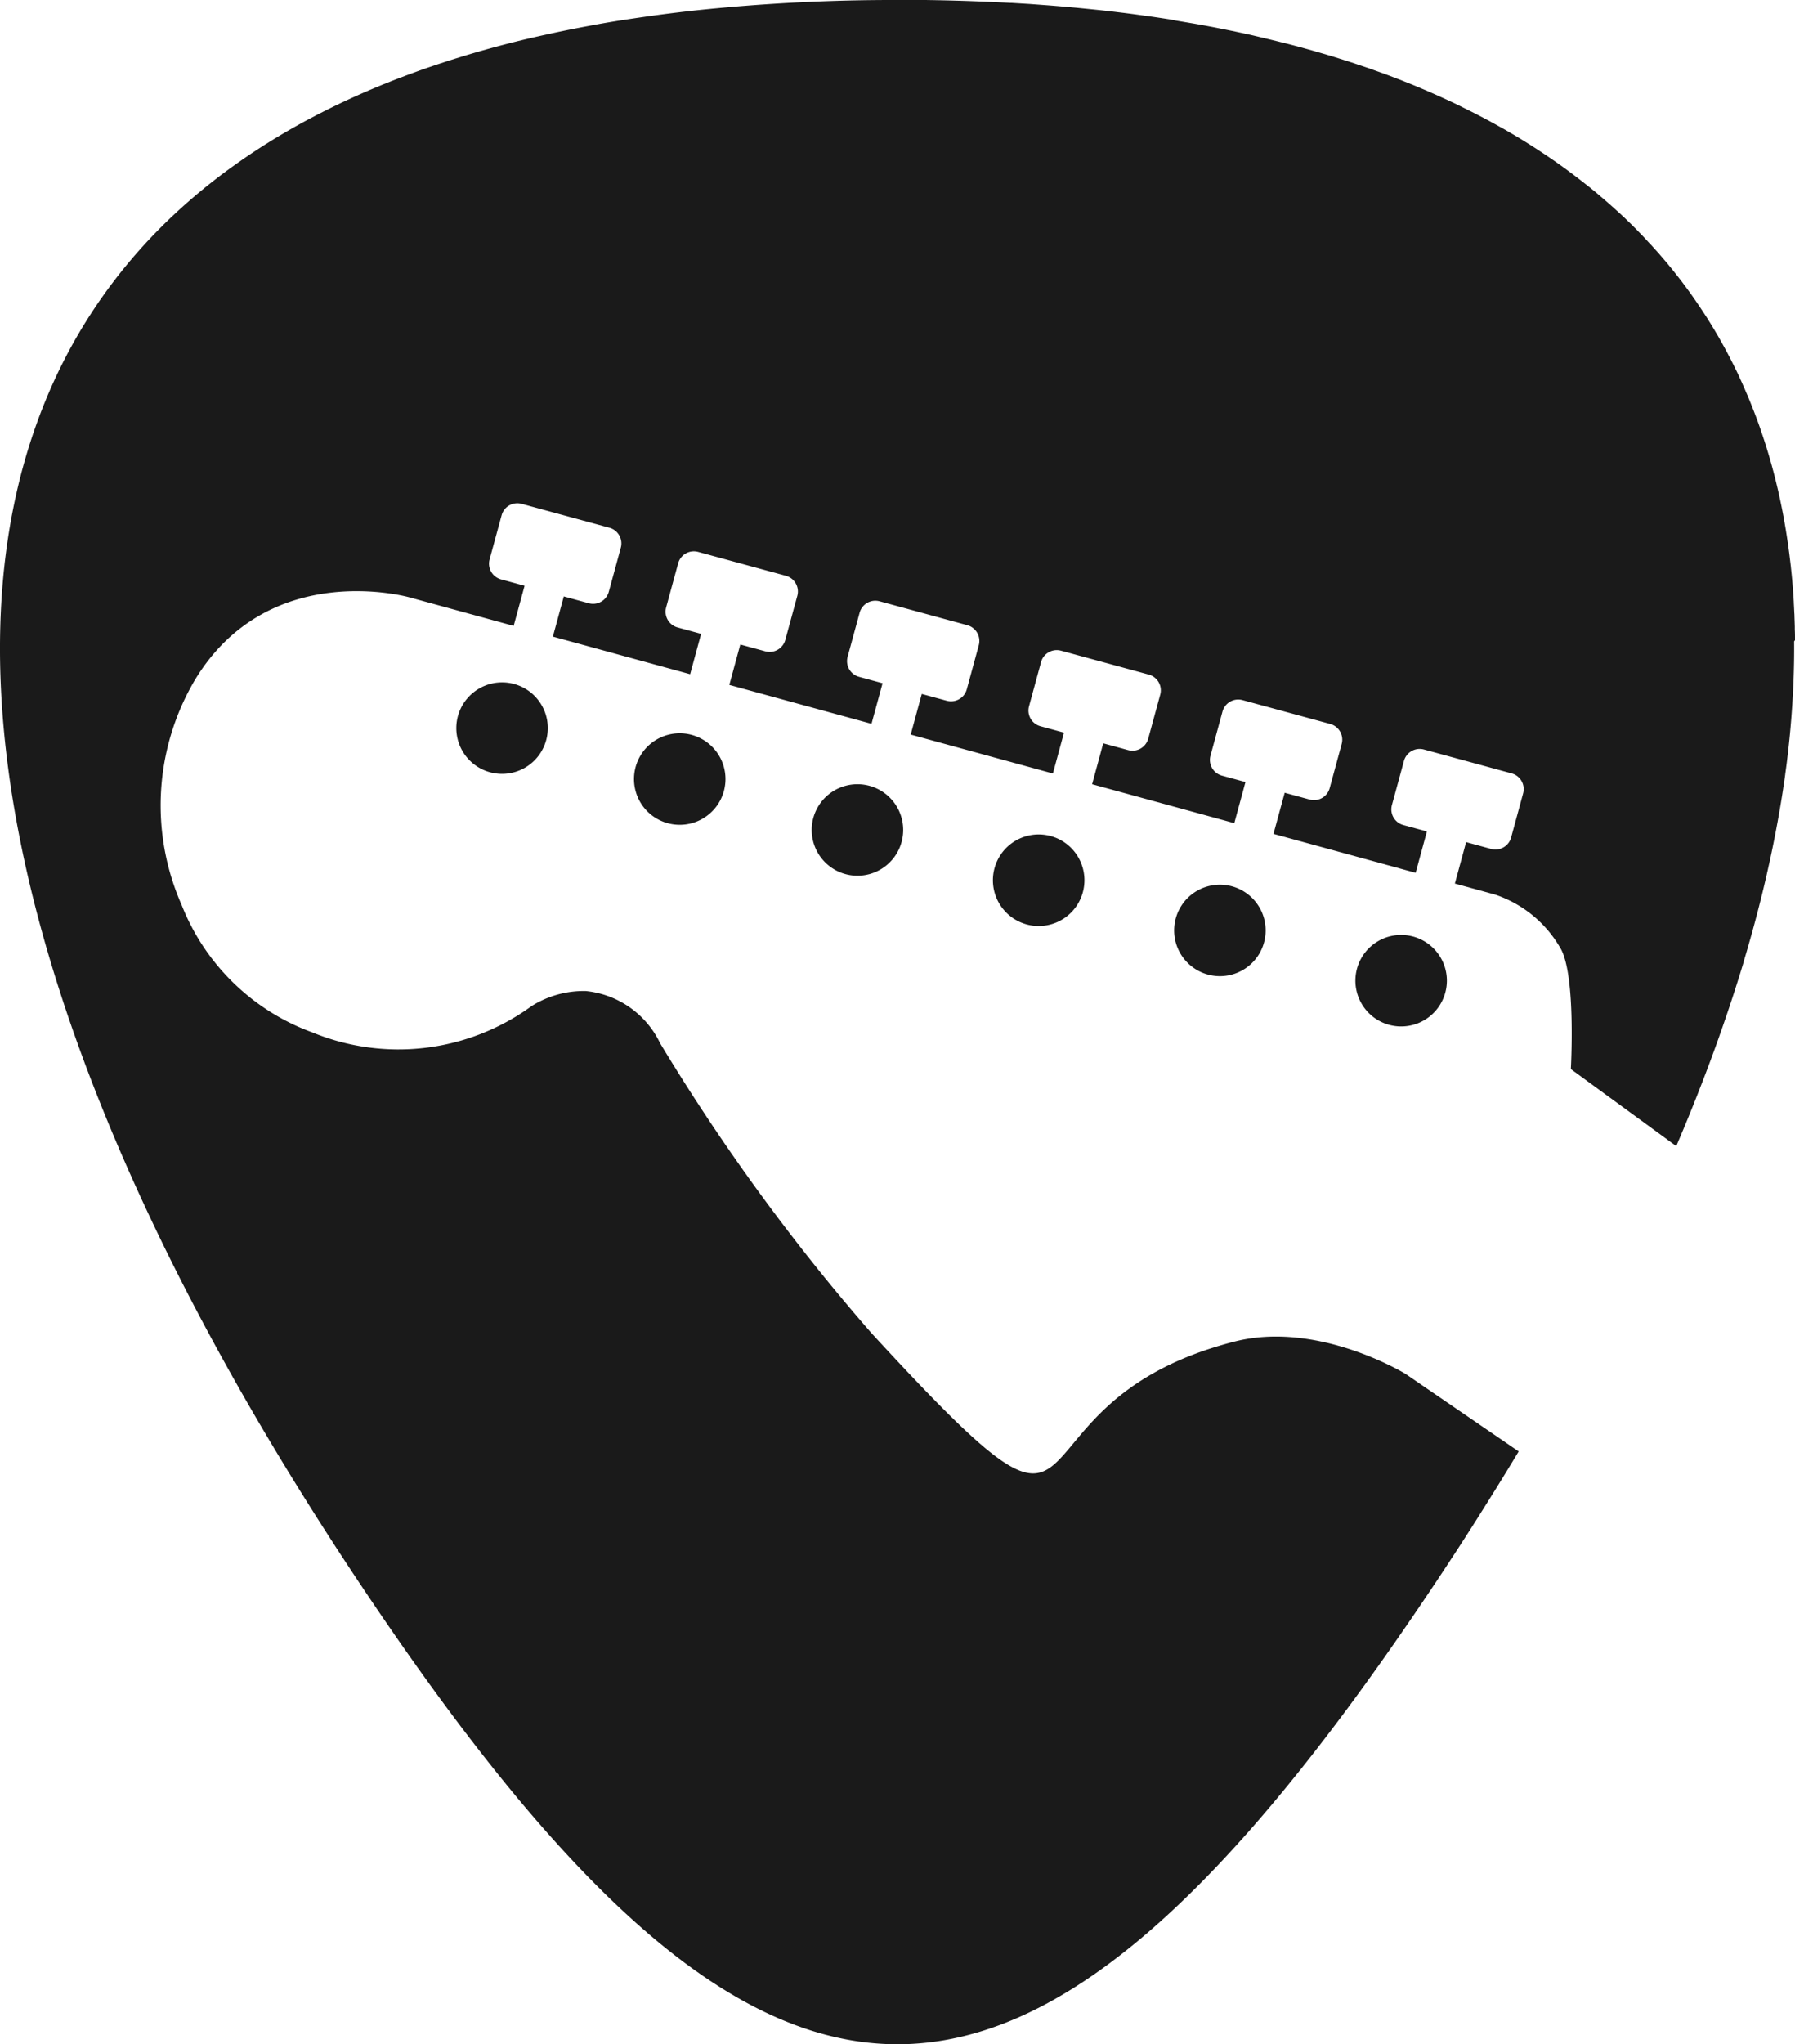 <svg xmlns="http://www.w3.org/2000/svg" viewBox="74.388 190.35 72.716 82.789">
    <g fill="#1a1a1a">
    <path data-name="Path 8" d="M122.278 226.984a1.853 1.853 0 102.576-.481 1.854 1.854 0 00-2.576.48z"/>
    <path data-name="Path 9" d="M129.62 229.019a1.853 1.853 0 102.576-.481 1.853 1.853 0 00-2.576.48z"/>
    <path data-name="Path 10" d="M147.104 216.278c0-.147 0-.293-.008-.44v-.113q-.006-.211-.014-.42c0-.038 0-.076-.005-.114a20.09 20.09 0 00-.022-.428v-.04q-.04-.705-.116-1.393c0-.03-.006-.057-.009-.086l-.047-.393-.017-.134q-.025-.19-.052-.378l-.02-.131a24.006 24.006 0 00-.06-.387c0-.02-.007-.04-.01-.061q-.107-.646-.245-1.274l-.025-.117q-.04-.177-.082-.351l-.036-.148q-.04-.172-.086-.341a3.241 3.241 0 00-.038-.143c-.03-.116-.062-.233-.095-.348l-.023-.08q-.168-.586-.365-1.156l-.048-.142q-.055-.156-.112-.311l-.06-.161-.116-.3c-.02-.052-.042-.1-.062-.156l-.125-.307c-.014-.035-.03-.07-.044-.1q-.146-.343-.3-.68l-.03-.068c-.047-.1-.093-.193-.14-.29l-.079-.16-.139-.273-.088-.168a22.59 22.59 0 00-.234-.431l-.15-.268-.078-.131q-.157-.27-.324-.535c-.028-.045-.056-.091-.085-.135a17.469 17.469 0 00-.162-.248l-.112-.17-.162-.237-.12-.174-.166-.232-.127-.172-.17-.228-.127-.162q-.163-.21-.33-.414l-.14-.17-.18-.21-.15-.174-.182-.2c-.052-.06-.1-.117-.158-.174s-.123-.133-.185-.2-.112-.117-.168-.176l-.185-.192c-.062-.064-.135-.134-.2-.2-.1-.1-.207-.2-.31-.3l-.2-.185-.196-.177-.193-.173-.2-.174-.2-.171-.2-.17-.215-.174-.2-.157c-.11-.086-.22-.173-.333-.258l-.24-.181-.252-.186-.207-.148-.237-.166-.214-.147-.244-.163-.214-.141a31.315 31.315 0 00-.268-.171l-.2-.125q-.224-.14-.453-.275l-.183-.106c-.1-.06-.2-.118-.306-.176l-.22-.122-.282-.155-.229-.122-.289-.15-.227-.116-.326-.162-.2-.1q-.255-.122-.515-.242l-.188-.085a38.8 38.8 0 00-.358-.16l-.23-.1-.329-.14-.242-.1-.338-.135-.235-.092-.392-.15-.189-.07q-.285-.1-.575-.206l-.2-.067-.408-.138-.244-.08-.374-.118-.254-.08-.388-.115-.243-.071q-.232-.067-.466-.131l-.17-.048q-.317-.086-.639-.168l-.206-.051-.455-.112-.257-.061-.42-.1-.267-.06-.439-.093-.25-.052-.548-.11-.147-.028q-.347-.066-.7-.128l-.219-.037-.5-.084-.272-.053-.465-.071-.28-.041-.49-.068-.257-.035q-.318-.042-.64-.08l-.112-.014q-.377-.045-.76-.085l-.237-.024-.542-.054-.29-.026-.509-.044-.295-.024-.54-.04-.266-.02-.745-.045h-.065q-.408-.023-.82-.041l-.259-.011-.578-.022-.308-.01-.549-.015-.314-.007-.588-.01h-1.14a76.34 76.34 0 00-7.993.4q-.832.089-1.639.195-.738.1-1.455.21t-1.414.243q-.7.129-1.373.273t-1.33.3q-1.31.319-2.54.7-.614.189-1.208.393-.3.1-.589.208c-21.974 7.963-22.139 31.475-2.114 61.4 16.477 24.624 26.826 24.624 43.3 0q.422-.63.83-1.256l.163-.248q.407-.625.8-1.246l.072-.115q.853-1.344 1.65-2.67v-.008l-4.575-3.134s-3.552-2.182-6.946-1.31c-10.085 2.593-4.467 10.772-14.689-.338a83.182 83.182 0 01-8.565-11.743 3.753 3.753 0 00-3.01-2.118 3.965 3.965 0 00-2.2.61 9.167 9.167 0 01-8.874 1.068 9 9 0 01-5.3-5.16 9.991 9.991 0 01.547-9.137c3.005-4.932 8.678-3.325 8.678-3.325l4.224 1.156.442-1.624-.954-.26a.659.659 0 01-.463-.81l.487-1.787a.659.659 0 01.81-.463l3.555.968a.659.659 0 01.463.809l-.487 1.788a.66.66 0 01-.809.463l-1.013-.276-.443 1.626 5.561 1.522.444-1.634-.954-.26a.66.66 0 01-.463-.808l.487-1.788a.659.659 0 01.81-.463l3.555.968a.66.66 0 01.463.809l-.487 1.787a.659.659 0 01-.809.463l-1.014-.276-.445 1.636 5.76 1.576.448-1.644-.954-.26a.66.66 0 01-.463-.808l.487-1.787a.66.66 0 01.81-.463l3.555.968a.661.661 0 01.463.81l-.487 1.787a.661.661 0 01-.809.463l-1.014-.276-.448 1.646 5.76 1.576.45-1.654-.955-.26a.659.659 0 01-.462-.81l.487-1.787a.659.659 0 01.81-.463l3.555.968a.66.66 0 01.464.809l-.487 1.787a.661.661 0 01-.81.464l-1.013-.276-.45 1.656 5.76 1.577.452-1.665-.954-.26a.659.659 0 01-.463-.808l.487-1.788a.66.66 0 01.81-.463l3.556.968a.659.659 0 01.462.809l-.486 1.788a.66.66 0 01-.809.463l-1.014-.276-.454 1.667 5.76 1.576.455-1.675-.954-.26a.659.659 0 01-.463-.81l.487-1.786a.66.66 0 01.81-.463l3.555.968a.659.659 0 01.463.809l-.486 1.788a.66.66 0 01-.809.463l-1.014-.276-.456 1.677 1.624.445a4.81 4.81 0 012.684 2.228c.6 1.147.39 4.84.39 4.84l4.271 3.12q.136-.318.268-.634l.01-.022q.8-1.92 1.46-3.778l.011-.034q.548-1.546 1-3.05v-.014l.17-.576.013-.05q.424-1.478.75-2.913c0-.015.008-.031.01-.046l.12-.536c0-.023.008-.045.014-.068q.3-1.41.508-2.774c0-.024.008-.048.011-.071.025-.166.05-.332.071-.5 0-.028.008-.056.011-.084q.035-.254.066-.506v-.006q.132-1.075.2-2.12l.007-.094.027-.458c0-.033 0-.066.005-.1q.012-.234.021-.468v-.023q.028-.768.022-1.52a.265.265 0 00.035-.043z"/>
    <path data-name="Path 11" d="M107.595 222.915a1.853 1.853 0 102.576-.481 1.854 1.854 0 00-2.576.48z"/>
    <path data-name="Path 12" d="M114.936 224.95a1.854 1.854 0 102.577-.481 1.855 1.855 0 00-2.577.48z"/>
    <path data-name="Path 13" d="M93.198 218.79a1.853 1.853 0 102.576-.481 1.854 1.854 0 00-2.576.482z"/>
    <path data-name="Path 14" d="M100.396 220.853a1.853 1.853 0 102.576-.481 1.853 1.853 0 00-2.576.48z"/>
    </g>
</svg>